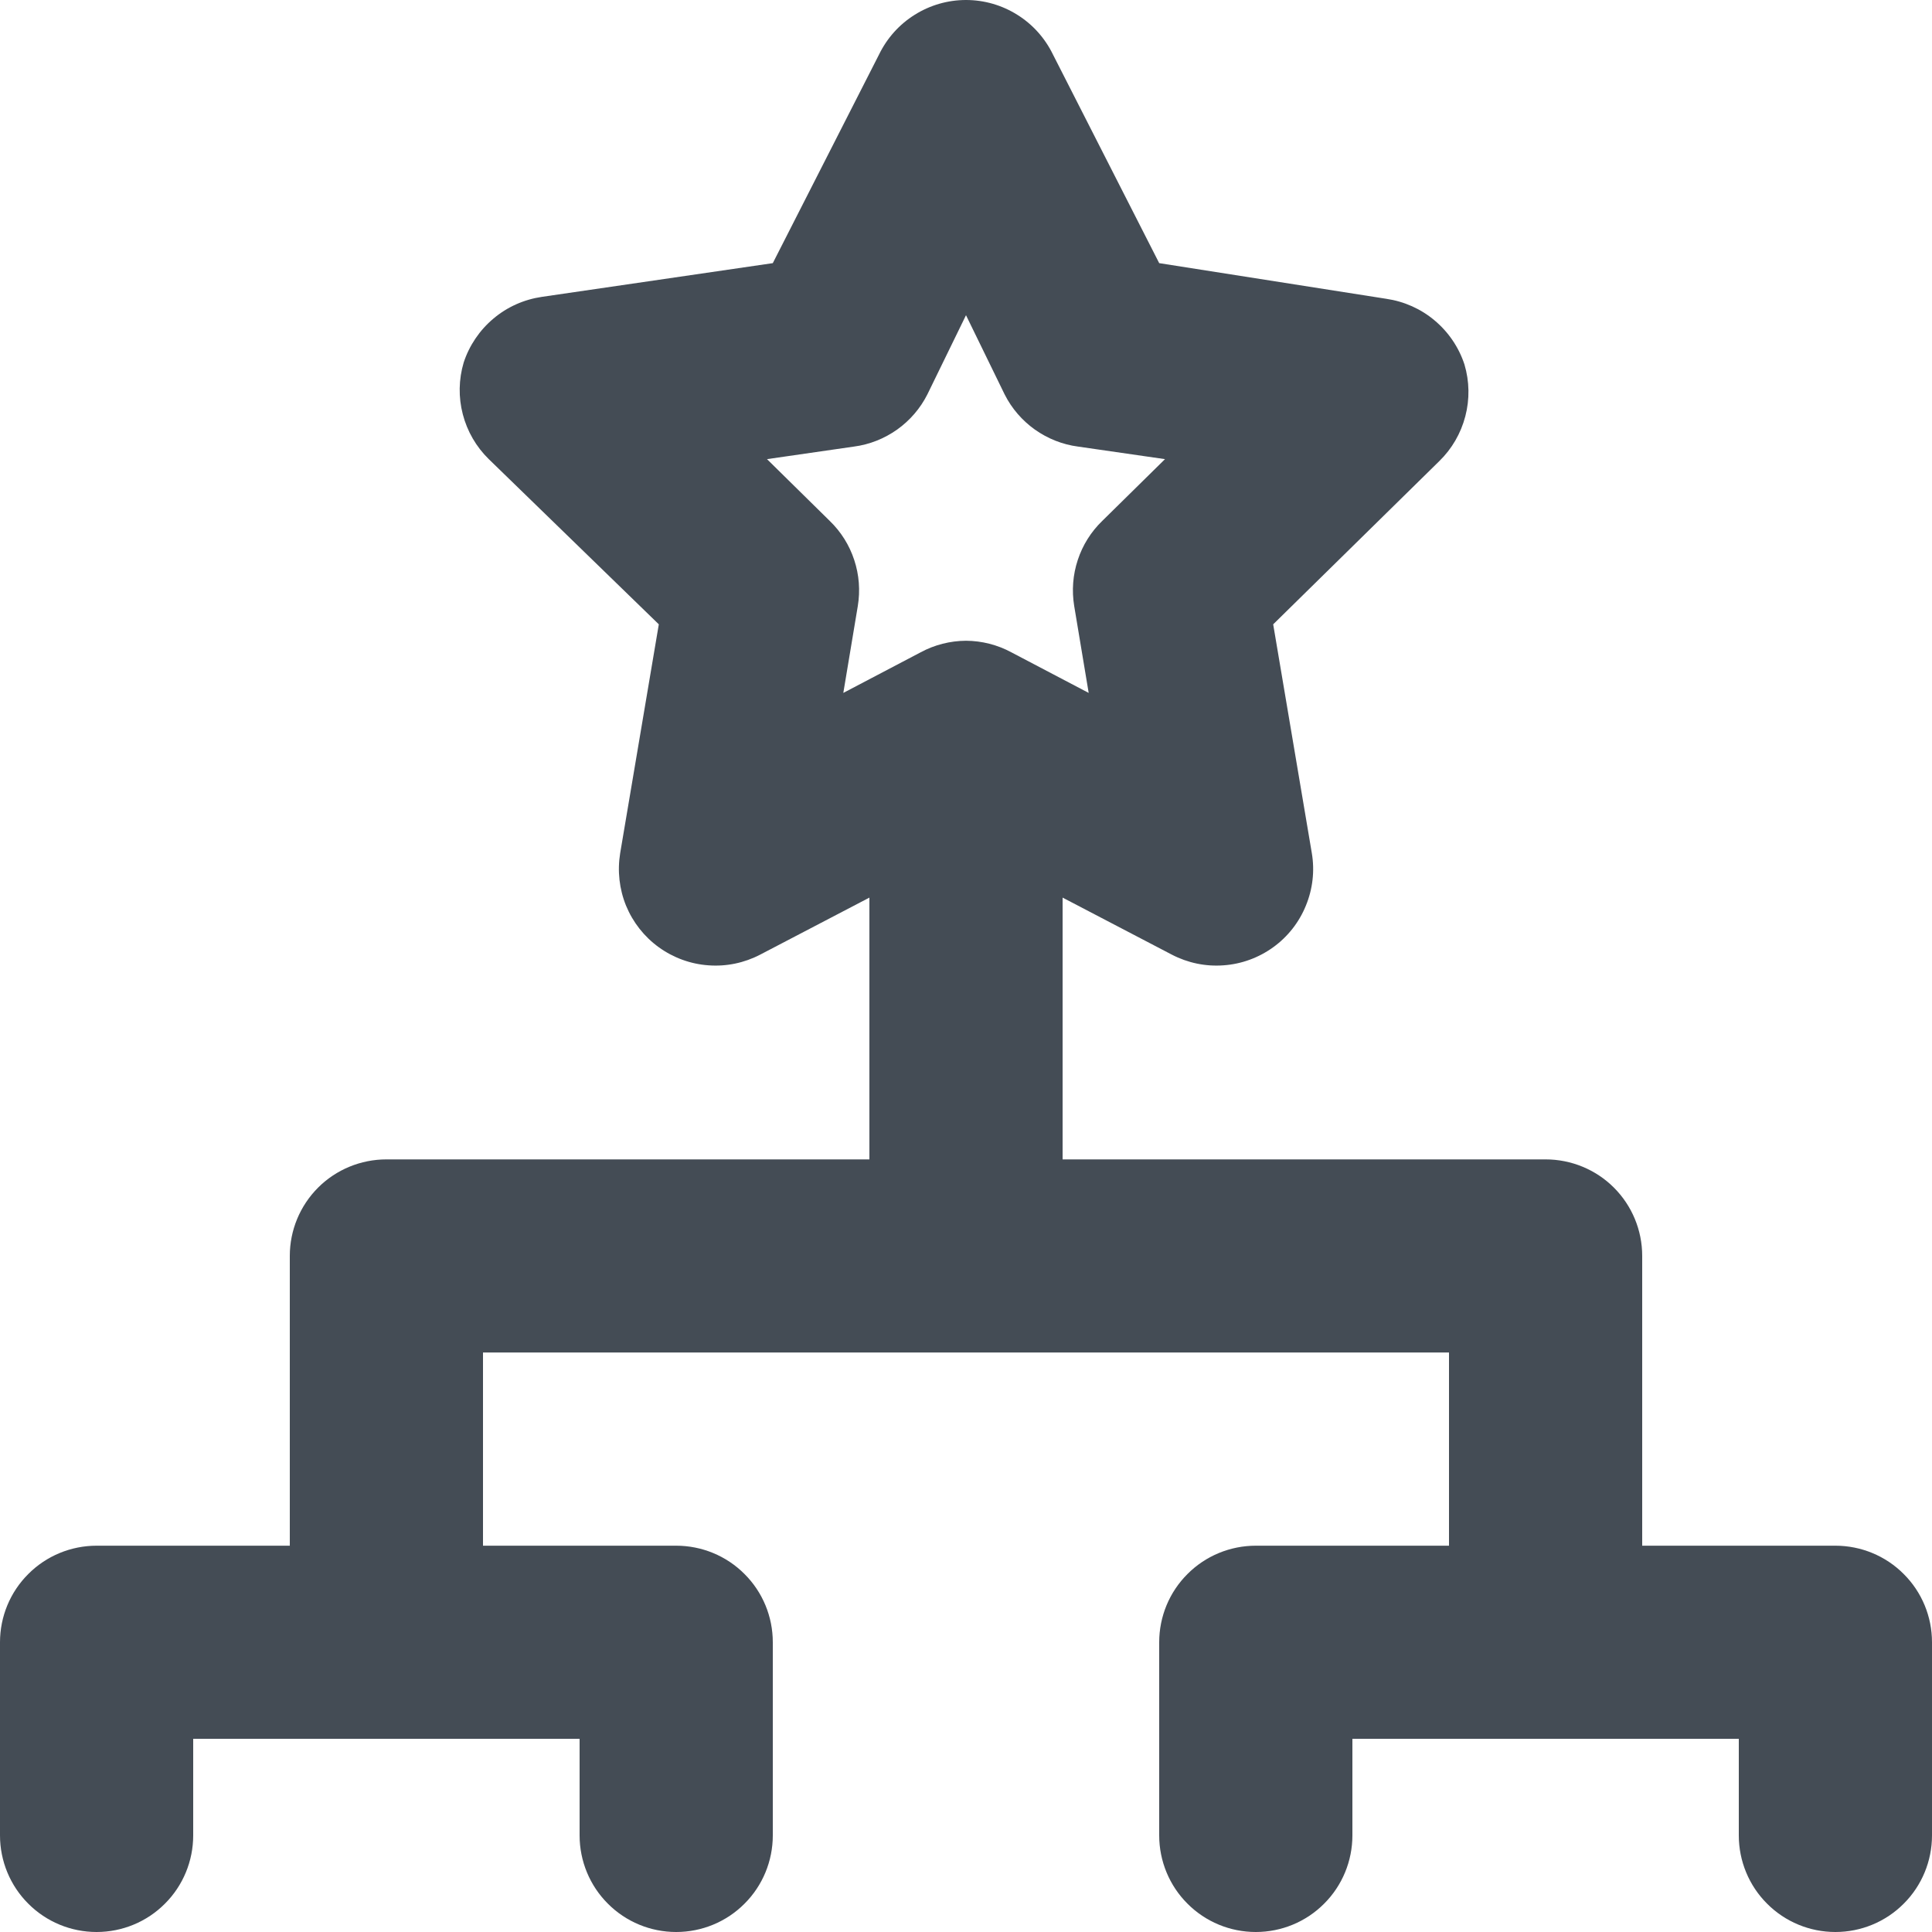 <svg width="20" height="20" viewBox="0 0 20 20" fill="none" xmlns="http://www.w3.org/2000/svg">
<path d="M19 16.001H17V13.001C17 12.736 16.895 12.482 16.707 12.294C16.52 12.107 16.265 12.002 16 12.002H11V9.292L12.13 9.882C12.295 9.968 12.48 10.007 12.666 9.993C12.851 9.98 13.029 9.915 13.18 9.806C13.331 9.697 13.448 9.548 13.518 9.376C13.589 9.204 13.611 9.016 13.58 8.832L13.18 6.463L14.9 4.773C15.03 4.646 15.123 4.486 15.169 4.309C15.215 4.133 15.212 3.948 15.16 3.773C15.102 3.596 14.995 3.438 14.852 3.318C14.709 3.197 14.535 3.12 14.35 3.093L12 2.724L10.9 0.564C10.818 0.395 10.69 0.252 10.531 0.153C10.372 0.053 10.188 0 10 0C9.812 0 9.628 0.053 9.469 0.153C9.31 0.252 9.182 0.395 9.1 0.564L8 2.724L5.61 3.073C5.425 3.1 5.251 3.177 5.108 3.298C4.965 3.418 4.858 3.576 4.8 3.753C4.748 3.928 4.745 4.113 4.791 4.289C4.837 4.466 4.93 4.626 5.06 4.753L6.82 6.463L6.42 8.832C6.39 9.016 6.411 9.204 6.481 9.376C6.552 9.548 6.669 9.697 6.82 9.806C6.971 9.915 7.149 9.98 7.334 9.993C7.52 10.007 7.705 9.968 7.87 9.882L9 9.292V12.002H4C3.735 12.002 3.48 12.107 3.293 12.294C3.105 12.482 3 12.736 3 13.001V16.001H1C0.735 16.001 0.48 16.106 0.293 16.294C0.105 16.481 0 16.735 0 17.001V19C0 19.265 0.105 19.52 0.293 19.707C0.48 19.895 0.735 20 1 20C1.265 20 1.52 19.895 1.707 19.707C1.895 19.52 2 19.265 2 19V18H6V19C6 19.265 6.105 19.52 6.293 19.707C6.48 19.895 6.735 20 7 20C7.265 20 7.52 19.895 7.707 19.707C7.895 19.52 8 19.265 8 19V17.001C8 16.735 7.895 16.481 7.707 16.294C7.52 16.106 7.265 16.001 7 16.001H5V14.001H15V16.001H13C12.735 16.001 12.48 16.106 12.293 16.294C12.105 16.481 12 16.735 12 17.001V19C12 19.265 12.105 19.52 12.293 19.707C12.48 19.895 12.735 20 13 20C13.265 20 13.52 19.895 13.707 19.707C13.895 19.52 14 19.265 14 19V18H18V19C18 19.265 18.105 19.52 18.293 19.707C18.48 19.895 18.735 20 19 20C19.265 20 19.52 19.895 19.707 19.707C19.895 19.52 20 19.265 20 19V17.001C20 16.735 19.895 16.481 19.707 16.294C19.52 16.106 19.265 16.001 19 16.001ZM10 6.633C9.836 6.634 9.674 6.675 9.53 6.753L8.73 7.173L8.88 6.273C8.906 6.114 8.894 5.951 8.843 5.797C8.793 5.644 8.706 5.505 8.59 5.393L7.94 4.753L8.84 4.623C9.001 4.602 9.154 4.541 9.287 4.447C9.419 4.353 9.527 4.228 9.6 4.083L10 3.263L10.4 4.083C10.473 4.228 10.581 4.353 10.713 4.447C10.846 4.541 10.999 4.602 11.16 4.623L12.06 4.753L11.41 5.393C11.294 5.505 11.207 5.644 11.157 5.797C11.106 5.951 11.094 6.114 11.12 6.273L11.27 7.173L10.47 6.753C10.326 6.675 10.164 6.634 10 6.633Z" fill="#444C55"/>
</svg>
